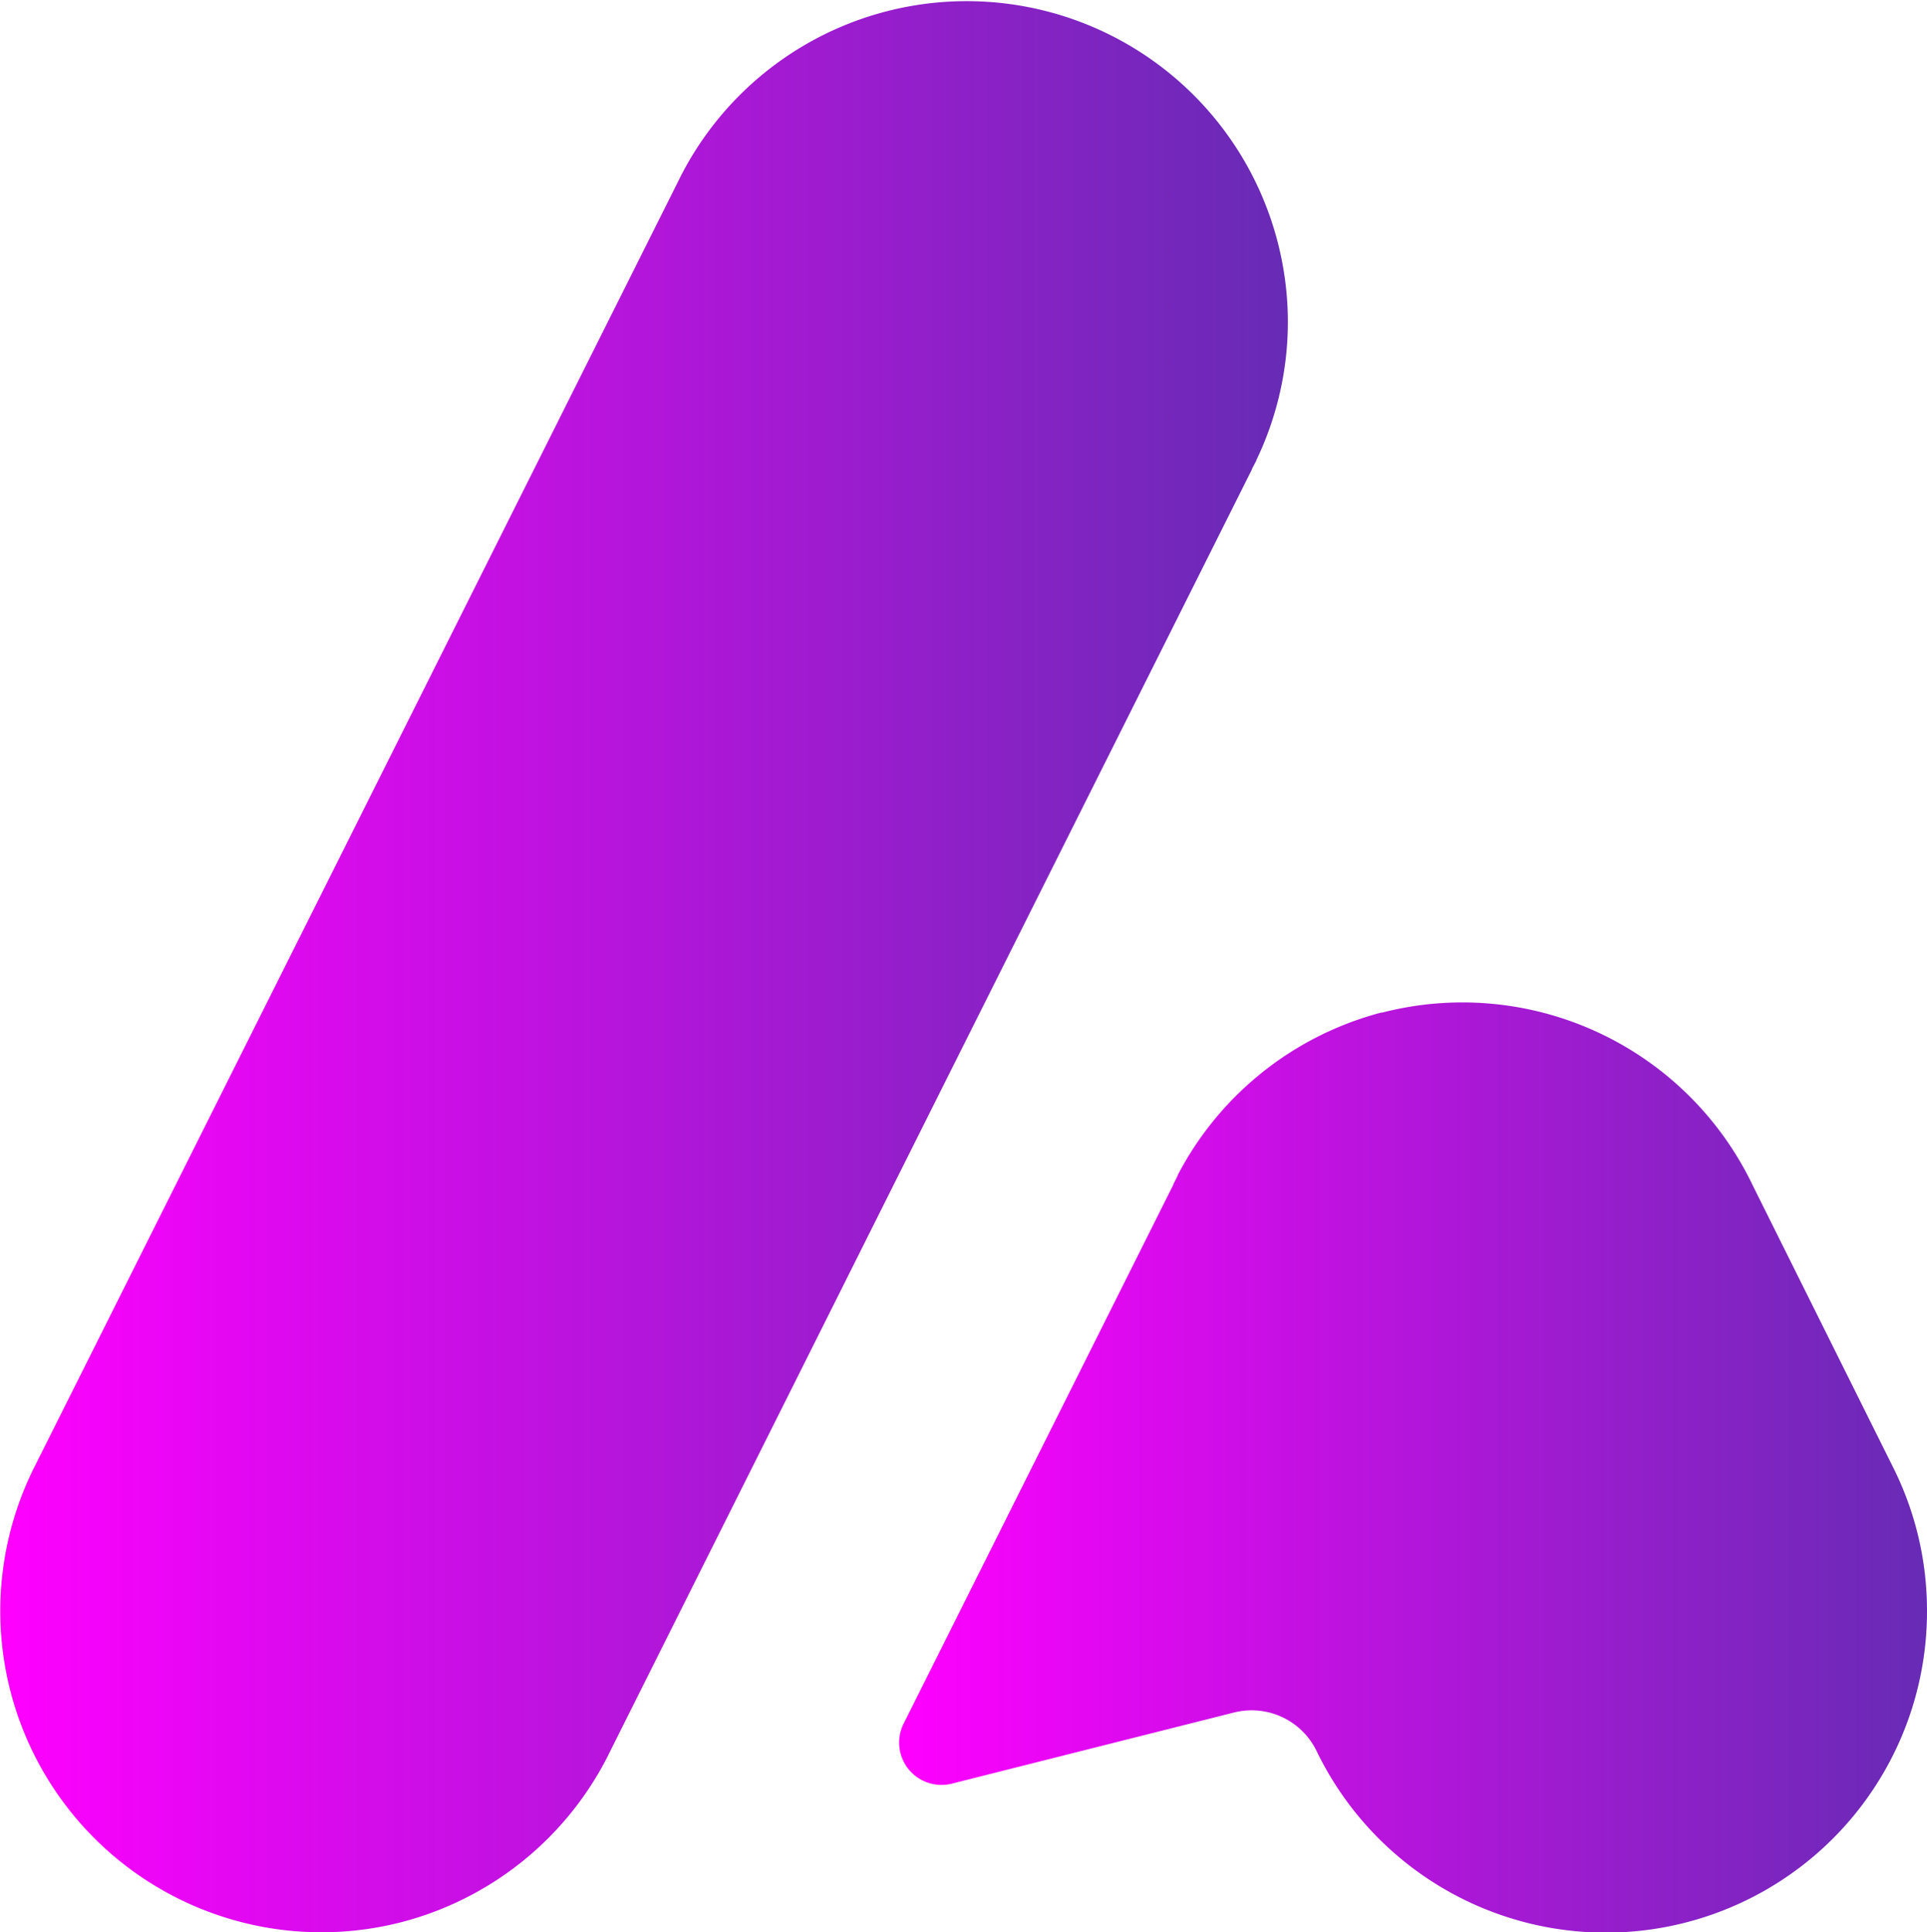 <svg xmlns="http://www.w3.org/2000/svg" xmlns:xlink="http://www.w3.org/1999/xlink" viewBox="0 0 300 300.75"><defs><style>.cls-1{fill:url(#Gradiente_sem_nome_30);}.cls-2{fill:url(#Gradiente_sem_nome_30-2);}</style><linearGradient id="Gradiente_sem_nome_30" y1="150.38" x2="200.5" y2="150.38" gradientUnits="userSpaceOnUse"><stop offset="0" stop-color="#f0f"/><stop offset="1" stop-color="#672bb5"/></linearGradient><linearGradient id="Gradiente_sem_nome_30-2" x1="139.97" y1="228.35" x2="300" y2="228.35" xlink:href="#Gradiente_sem_nome_30"/></defs><title>Ativo 2</title><g id="Camada_2" data-name="Camada 2"><g id="Camada_7" data-name="Camada 7"><path class="cls-1" d="M200.5,50a49.8,49.8,0,0,1-4.9,21.61l0,.06L194.9,73l0,.07L143.54,175.6,95.07,272.43l-.54,1.09a50.14,50.14,0,0,1-32,25.66l-.27.07a50,50,0,0,1-56.86-71l.11-.22,100-199.66.43-.87A50,50,0,0,1,200.5,50Z"/><path class="cls-2" d="M300,250.75A50,50,0,0,1,205.19,273l-.26-.53h0a11.24,11.24,0,0,0-12.83-5.91l-43.92,11.07a6.59,6.59,0,0,1-7.5-9.34l42-83.92,0-.06.67-1.33,0-.07a50.13,50.13,0,0,1,31.67-25.3l.18,0,.3-.08a50.11,50.11,0,0,1,56.75,25.73c.19.36.37.73.54,1.09L294.53,228l.28.56A49.78,49.78,0,0,1,300,250.75Z"/></g></g></svg>